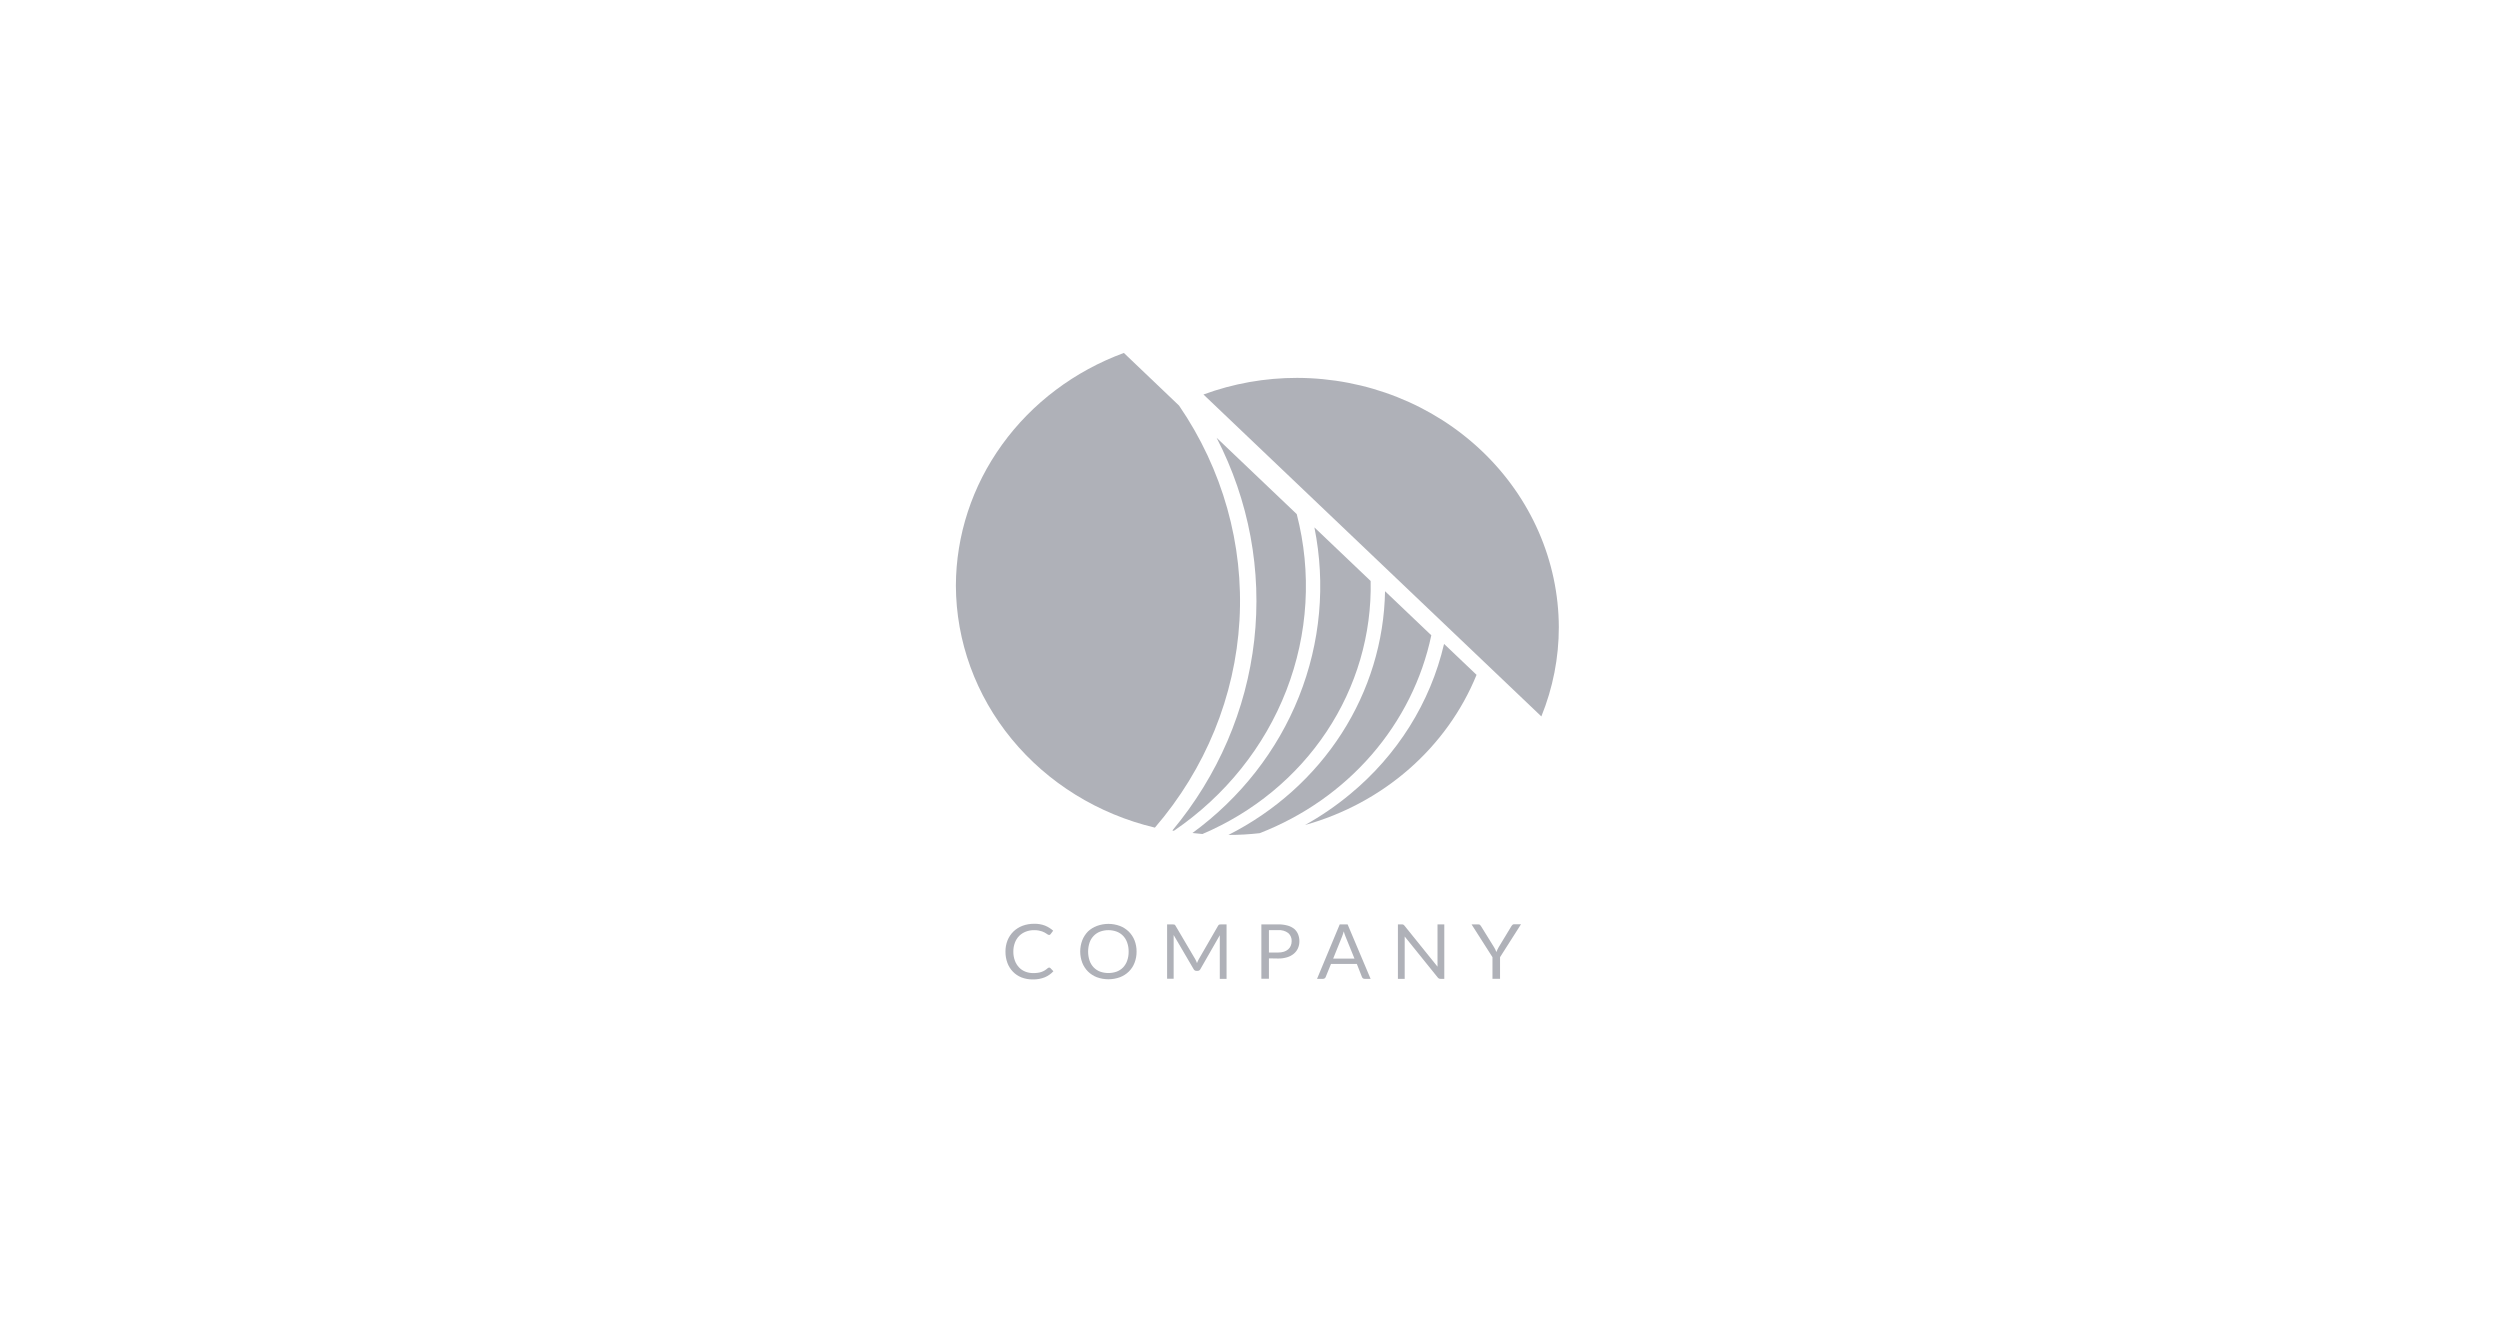 <svg width="170" height="90" viewBox="0 0 170 90" fill="none" xmlns="http://www.w3.org/2000/svg">
<path d="M71.345 65.795C71.36 65.795 71.375 65.798 71.389 65.804C71.403 65.81 71.415 65.818 71.425 65.829L71.631 66.045C71.471 66.219 71.274 66.359 71.052 66.454C70.793 66.558 70.513 66.608 70.232 66.601C69.967 66.606 69.705 66.559 69.46 66.464C69.239 66.376 69.041 66.244 68.879 66.076C68.713 65.903 68.585 65.7 68.503 65.478C68.413 65.232 68.369 64.972 68.372 64.711C68.368 64.449 68.416 64.188 68.513 63.942C68.603 63.719 68.739 63.516 68.912 63.344C69.088 63.175 69.298 63.042 69.529 62.954C69.783 62.86 70.053 62.814 70.324 62.817C70.577 62.811 70.828 62.853 71.062 62.942C71.266 63.026 71.453 63.143 71.615 63.287L71.443 63.518C71.431 63.534 71.416 63.548 71.399 63.559C71.379 63.573 71.355 63.579 71.33 63.577C71.303 63.575 71.278 63.566 71.255 63.552L71.163 63.491L71.034 63.412C70.979 63.383 70.921 63.358 70.862 63.336C70.786 63.31 70.707 63.29 70.628 63.275C70.527 63.257 70.424 63.249 70.322 63.251C70.126 63.248 69.932 63.283 69.751 63.353C69.582 63.419 69.429 63.517 69.303 63.643C69.175 63.776 69.076 63.933 69.013 64.103C68.94 64.299 68.904 64.504 68.907 64.711C68.904 64.921 68.94 65.13 69.013 65.329C69.075 65.498 69.172 65.654 69.298 65.787C69.416 65.912 69.562 66.009 69.725 66.072C69.893 66.138 70.073 66.171 70.255 66.17C70.36 66.171 70.465 66.165 70.569 66.15C70.738 66.13 70.901 66.074 71.044 65.986C71.117 65.941 71.184 65.89 71.248 65.834C71.274 65.81 71.309 65.796 71.345 65.795Z" fill="#AFB1B8"/>
<path d="M77.287 64.711C77.29 64.971 77.243 65.229 77.148 65.473C77.064 65.694 76.932 65.896 76.761 66.065C76.589 66.234 76.382 66.366 76.153 66.453C75.649 66.636 75.093 66.636 74.589 66.453C74.361 66.365 74.155 66.232 73.984 66.064C73.813 65.892 73.68 65.688 73.594 65.466C73.408 64.972 73.408 64.433 73.594 63.939C73.681 63.716 73.814 63.512 73.984 63.338C74.157 63.175 74.363 63.048 74.589 62.964C75.092 62.777 75.65 62.777 76.153 62.964C76.381 63.052 76.588 63.185 76.76 63.353C76.929 63.523 77.061 63.724 77.148 63.944C77.243 64.189 77.291 64.449 77.287 64.711ZM76.747 64.711C76.751 64.503 76.718 64.296 76.649 64.098C76.592 63.929 76.498 63.773 76.374 63.64C76.253 63.514 76.105 63.415 75.939 63.351C75.573 63.217 75.168 63.217 74.802 63.351C74.637 63.415 74.488 63.514 74.368 63.64C74.242 63.772 74.147 63.928 74.09 64.098C73.959 64.497 73.959 64.925 74.09 65.323C74.148 65.493 74.243 65.649 74.368 65.782C74.489 65.907 74.637 66.005 74.802 66.069C75.169 66.199 75.573 66.199 75.939 66.069C76.105 66.005 76.253 65.907 76.374 65.782C76.497 65.648 76.591 65.493 76.649 65.323C76.718 65.126 76.751 64.919 76.747 64.711Z" fill="#AFB1B8"/>
<path d="M81.341 65.353L81.395 65.49C81.415 65.441 81.433 65.397 81.454 65.353C81.474 65.307 81.496 65.262 81.521 65.218L82.835 62.942C82.861 62.903 82.884 62.878 82.91 62.871C82.945 62.861 82.981 62.857 83.018 62.859H83.406V66.561H82.946V63.839C82.946 63.804 82.946 63.765 82.946 63.724C82.943 63.681 82.943 63.639 82.946 63.596L81.624 65.905C81.607 65.939 81.58 65.968 81.546 65.989C81.513 66.009 81.473 66.02 81.433 66.02H81.359C81.319 66.02 81.279 66.01 81.246 65.989C81.212 65.969 81.185 65.939 81.168 65.905L79.808 63.581C79.808 63.626 79.808 63.67 79.808 63.714C79.808 63.758 79.808 63.797 79.808 63.831V66.554H79.363V62.859H79.751C79.788 62.857 79.824 62.861 79.859 62.871C79.891 62.886 79.916 62.911 79.931 62.942L81.274 65.221C81.3 65.263 81.323 65.307 81.341 65.353Z" fill="#AFB1B8"/>
<path d="M86.287 65.169V66.556H85.773V62.858H86.92C87.136 62.855 87.352 62.882 87.56 62.939C87.727 62.984 87.881 63.063 88.013 63.17C88.127 63.27 88.215 63.394 88.27 63.532C88.331 63.683 88.361 63.844 88.358 64.005C88.36 64.168 88.328 64.328 88.263 64.478C88.201 64.62 88.106 64.747 87.985 64.848C87.853 64.96 87.698 65.043 87.529 65.093C87.329 65.154 87.12 65.183 86.91 65.179L86.287 65.169ZM86.287 64.772H86.91C87.045 64.774 87.179 64.755 87.308 64.716C87.415 64.682 87.513 64.628 87.596 64.557C87.674 64.489 87.734 64.405 87.771 64.312C87.813 64.213 87.834 64.107 87.833 64C87.839 63.898 87.821 63.795 87.781 63.699C87.741 63.603 87.68 63.517 87.602 63.447C87.405 63.3 87.158 63.23 86.91 63.248H86.287V64.772Z" fill="#AFB1B8"/>
<path d="M93.201 66.561H92.795C92.754 66.563 92.714 66.55 92.681 66.527C92.652 66.504 92.629 66.474 92.615 66.441L92.265 65.547H90.508L90.145 66.441C90.132 66.474 90.11 66.502 90.081 66.524C90.048 66.549 90.007 66.562 89.965 66.561H89.559L91.102 62.858H91.637L93.201 66.561ZM90.655 65.186H92.105L91.493 63.679C91.446 63.566 91.408 63.45 91.377 63.331L91.318 63.525C91.3 63.584 91.28 63.638 91.262 63.682L90.655 65.186Z" fill="#AFB1B8"/>
<path d="M95.423 62.875C95.454 62.892 95.481 62.914 95.501 62.942L97.751 65.733C97.751 65.689 97.751 65.645 97.751 65.603C97.751 65.561 97.751 65.52 97.751 65.48V62.858H98.212V66.561H97.954C97.918 66.562 97.882 66.555 97.849 66.539C97.817 66.522 97.789 66.498 97.767 66.471L95.519 63.682C95.521 63.724 95.521 63.767 95.519 63.809C95.519 63.851 95.519 63.888 95.519 63.922V66.561H95.058V62.858H95.331C95.363 62.857 95.394 62.863 95.423 62.875Z" fill="#AFB1B8"/>
<path d="M102.003 65.088V66.559H101.488V65.088L100.066 62.858H100.526C100.566 62.856 100.605 62.867 100.637 62.89C100.665 62.914 100.688 62.942 100.706 62.974L101.596 64.412C101.632 64.473 101.663 64.53 101.689 64.584C101.715 64.638 101.735 64.689 101.753 64.74L101.82 64.581C101.845 64.523 101.874 64.466 101.908 64.412L102.785 62.964C102.803 62.935 102.826 62.908 102.852 62.885C102.882 62.86 102.922 62.847 102.962 62.849H103.428L102.003 65.088Z" fill="#AFB1B8"/>
<path d="M81.086 56.644C81.31 56.671 81.536 56.693 81.765 56.713C85.236 55.234 88.172 52.813 90.206 49.753C92.241 46.692 93.283 43.129 93.204 39.507L89.379 35.863C90.156 39.719 89.793 43.705 88.328 47.375C86.864 51.045 84.356 54.255 81.086 56.644Z" fill="#AFB1B8"/>
<path d="M79.721 56.475L79.823 56.494C83.318 54.113 85.982 50.788 87.471 46.949C88.96 43.11 89.207 38.933 88.178 34.959L82.73 29.769C84.933 34.035 85.82 38.81 85.288 43.537C84.755 48.265 82.824 52.751 79.721 56.475Z" fill="#AFB1B8"/>
<path d="M98.196 43.786C97.271 47.765 95.023 51.354 91.786 54.02C90.841 54.802 89.822 55.5 88.741 56.102C91.376 55.365 93.799 54.06 95.821 52.289C97.843 50.518 99.412 48.328 100.406 45.889L98.196 43.786Z" fill="#AFB1B8"/>
<path d="M97.329 43.2L94.183 40.203C94.123 43.62 93.104 46.959 91.231 49.874C89.358 52.788 86.699 55.172 83.532 56.776H83.548C84.253 56.776 84.959 56.736 85.659 56.656C88.619 55.505 91.234 53.674 93.27 51.326C95.306 48.978 96.701 46.187 97.329 43.2Z" fill="#AFB1B8"/>
<path d="M80.176 27.58L76.423 24C73.068 25.235 70.183 27.406 68.145 30.23C66.106 33.053 65.01 36.397 65 39.823V39.823C65.013 43.61 66.35 47.284 68.801 50.264C71.252 53.245 74.676 55.361 78.532 56.279C81.974 52.284 83.989 47.347 84.285 42.186C84.58 37.025 83.141 31.909 80.176 27.58Z" fill="#AFB1B8"/>
<path d="M106 42.649C105.986 38.157 104.107 33.852 100.773 30.676C97.439 27.499 92.921 25.709 88.206 25.696C86.027 25.694 83.867 26.077 81.835 26.826L104.812 48.717C105.598 46.782 106.001 44.724 106 42.649Z" fill="#AFB1B8"/>
</svg>
